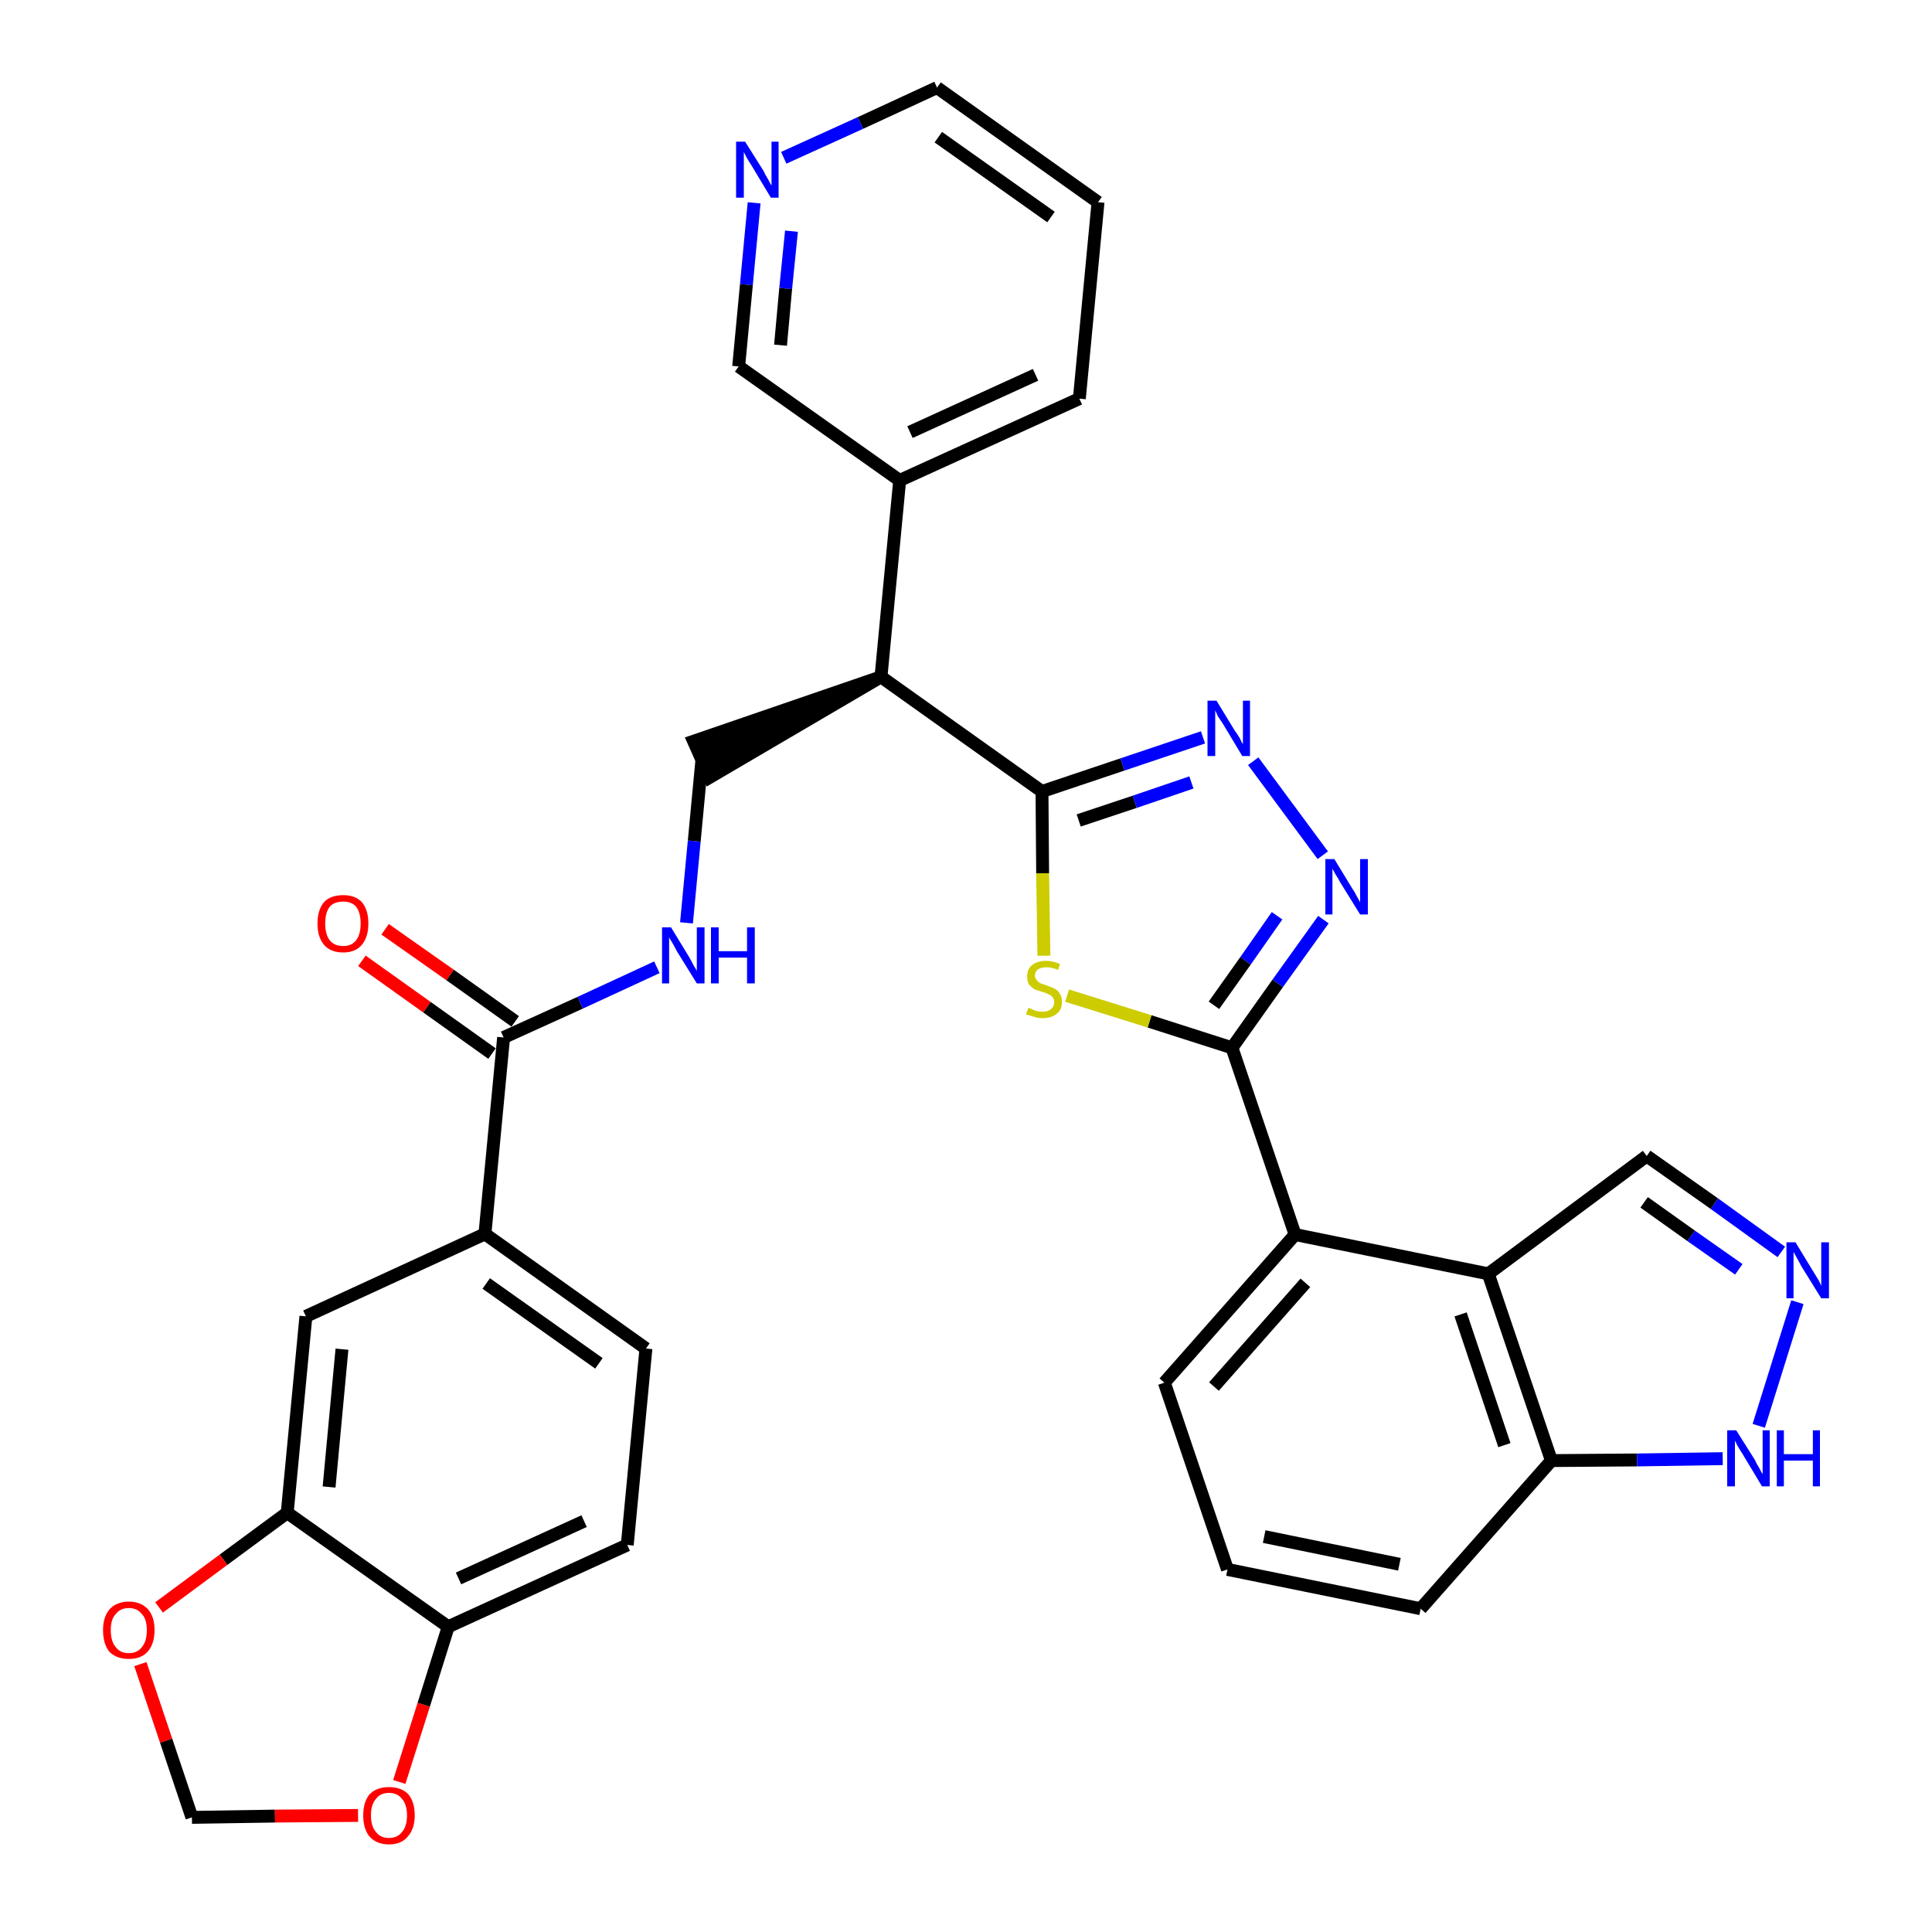 <?xml version='1.0' encoding='iso-8859-1'?>
<svg version='1.1' baseProfile='full'
              xmlns='http://www.w3.org/2000/svg'
                      xmlns:rdkit='http://www.rdkit.org/xml'
                      xmlns:xlink='http://www.w3.org/1999/xlink'
                  xml:space='preserve'
width='300px' height='300px' viewBox='0 0 300 300'>
<!-- END OF HEADER -->
<path class='bond-0 atom-0 atom-1' d='M 56.2,149.2 L 66.3,156.4' style='fill:none;fill-rule:evenodd;stroke:#FF0000;stroke-width:2.0px;stroke-linecap:butt;stroke-linejoin:miter;stroke-opacity:1' />
<path class='bond-0 atom-0 atom-1' d='M 66.3,156.4 L 76.4,163.6' style='fill:none;fill-rule:evenodd;stroke:#000000;stroke-width:2.0px;stroke-linecap:butt;stroke-linejoin:miter;stroke-opacity:1' />
<path class='bond-0 atom-0 atom-1' d='M 59.8,144.3 L 69.9,151.4' style='fill:none;fill-rule:evenodd;stroke:#FF0000;stroke-width:2.0px;stroke-linecap:butt;stroke-linejoin:miter;stroke-opacity:1' />
<path class='bond-0 atom-0 atom-1' d='M 69.9,151.4 L 80.0,158.6' style='fill:none;fill-rule:evenodd;stroke:#000000;stroke-width:2.0px;stroke-linecap:butt;stroke-linejoin:miter;stroke-opacity:1' />
<path class='bond-1 atom-1 atom-2' d='M 78.2,161.1 L 90.1,155.7' style='fill:none;fill-rule:evenodd;stroke:#000000;stroke-width:2.0px;stroke-linecap:butt;stroke-linejoin:miter;stroke-opacity:1' />
<path class='bond-1 atom-1 atom-2' d='M 90.1,155.7 L 102.0,150.2' style='fill:none;fill-rule:evenodd;stroke:#0000FF;stroke-width:2.0px;stroke-linecap:butt;stroke-linejoin:miter;stroke-opacity:1' />
<path class='bond-24 atom-1 atom-25' d='M 78.2,161.1 L 75.3,191.6' style='fill:none;fill-rule:evenodd;stroke:#000000;stroke-width:2.0px;stroke-linecap:butt;stroke-linejoin:miter;stroke-opacity:1' />
<path class='bond-2 atom-2 atom-3' d='M 106.6,143.3 L 107.8,130.6' style='fill:none;fill-rule:evenodd;stroke:#0000FF;stroke-width:2.0px;stroke-linecap:butt;stroke-linejoin:miter;stroke-opacity:1' />
<path class='bond-2 atom-2 atom-3' d='M 107.8,130.6 L 109.0,117.9' style='fill:none;fill-rule:evenodd;stroke:#000000;stroke-width:2.0px;stroke-linecap:butt;stroke-linejoin:miter;stroke-opacity:1' />
<path class='bond-3 atom-4 atom-3' d='M 136.8,105.1 L 107.7,115.1 L 110.2,120.7 Z' style='fill:#000000;fill-rule:evenodd;fill-opacity:1;stroke:#000000;stroke-width:2.0px;stroke-linecap:butt;stroke-linejoin:miter;stroke-opacity:1;' />
<path class='bond-4 atom-4 atom-5' d='M 136.8,105.1 L 139.7,74.6' style='fill:none;fill-rule:evenodd;stroke:#000000;stroke-width:2.0px;stroke-linecap:butt;stroke-linejoin:miter;stroke-opacity:1' />
<path class='bond-10 atom-4 atom-11' d='M 136.8,105.1 L 161.8,122.9' style='fill:none;fill-rule:evenodd;stroke:#000000;stroke-width:2.0px;stroke-linecap:butt;stroke-linejoin:miter;stroke-opacity:1' />
<path class='bond-5 atom-5 atom-6' d='M 139.7,74.6 L 167.6,61.9' style='fill:none;fill-rule:evenodd;stroke:#000000;stroke-width:2.0px;stroke-linecap:butt;stroke-linejoin:miter;stroke-opacity:1' />
<path class='bond-5 atom-5 atom-6' d='M 141.3,67.1 L 160.8,58.2' style='fill:none;fill-rule:evenodd;stroke:#000000;stroke-width:2.0px;stroke-linecap:butt;stroke-linejoin:miter;stroke-opacity:1' />
<path class='bond-33 atom-10 atom-5' d='M 114.7,56.9 L 139.7,74.6' style='fill:none;fill-rule:evenodd;stroke:#000000;stroke-width:2.0px;stroke-linecap:butt;stroke-linejoin:miter;stroke-opacity:1' />
<path class='bond-6 atom-6 atom-7' d='M 167.6,61.9 L 170.5,31.4' style='fill:none;fill-rule:evenodd;stroke:#000000;stroke-width:2.0px;stroke-linecap:butt;stroke-linejoin:miter;stroke-opacity:1' />
<path class='bond-7 atom-7 atom-8' d='M 170.5,31.4 L 145.5,13.6' style='fill:none;fill-rule:evenodd;stroke:#000000;stroke-width:2.0px;stroke-linecap:butt;stroke-linejoin:miter;stroke-opacity:1' />
<path class='bond-7 atom-7 atom-8' d='M 163.2,33.7 L 145.7,21.3' style='fill:none;fill-rule:evenodd;stroke:#000000;stroke-width:2.0px;stroke-linecap:butt;stroke-linejoin:miter;stroke-opacity:1' />
<path class='bond-8 atom-8 atom-9' d='M 145.5,13.6 L 133.6,19.1' style='fill:none;fill-rule:evenodd;stroke:#000000;stroke-width:2.0px;stroke-linecap:butt;stroke-linejoin:miter;stroke-opacity:1' />
<path class='bond-8 atom-8 atom-9' d='M 133.6,19.1 L 121.7,24.5' style='fill:none;fill-rule:evenodd;stroke:#0000FF;stroke-width:2.0px;stroke-linecap:butt;stroke-linejoin:miter;stroke-opacity:1' />
<path class='bond-9 atom-9 atom-10' d='M 117.1,31.5 L 115.9,44.2' style='fill:none;fill-rule:evenodd;stroke:#0000FF;stroke-width:2.0px;stroke-linecap:butt;stroke-linejoin:miter;stroke-opacity:1' />
<path class='bond-9 atom-9 atom-10' d='M 115.9,44.2 L 114.7,56.9' style='fill:none;fill-rule:evenodd;stroke:#000000;stroke-width:2.0px;stroke-linecap:butt;stroke-linejoin:miter;stroke-opacity:1' />
<path class='bond-9 atom-9 atom-10' d='M 122.9,35.9 L 122.0,44.8' style='fill:none;fill-rule:evenodd;stroke:#0000FF;stroke-width:2.0px;stroke-linecap:butt;stroke-linejoin:miter;stroke-opacity:1' />
<path class='bond-9 atom-9 atom-10' d='M 122.0,44.8 L 121.2,53.6' style='fill:none;fill-rule:evenodd;stroke:#000000;stroke-width:2.0px;stroke-linecap:butt;stroke-linejoin:miter;stroke-opacity:1' />
<path class='bond-11 atom-11 atom-12' d='M 161.8,122.9 L 174.3,118.7' style='fill:none;fill-rule:evenodd;stroke:#000000;stroke-width:2.0px;stroke-linecap:butt;stroke-linejoin:miter;stroke-opacity:1' />
<path class='bond-11 atom-11 atom-12' d='M 174.3,118.7 L 186.8,114.5' style='fill:none;fill-rule:evenodd;stroke:#0000FF;stroke-width:2.0px;stroke-linecap:butt;stroke-linejoin:miter;stroke-opacity:1' />
<path class='bond-11 atom-11 atom-12' d='M 167.5,127.4 L 176.2,124.5' style='fill:none;fill-rule:evenodd;stroke:#000000;stroke-width:2.0px;stroke-linecap:butt;stroke-linejoin:miter;stroke-opacity:1' />
<path class='bond-11 atom-11 atom-12' d='M 176.2,124.5 L 185.0,121.5' style='fill:none;fill-rule:evenodd;stroke:#0000FF;stroke-width:2.0px;stroke-linecap:butt;stroke-linejoin:miter;stroke-opacity:1' />
<path class='bond-34 atom-24 atom-11' d='M 162.1,148.4 L 161.9,135.6' style='fill:none;fill-rule:evenodd;stroke:#CCCC00;stroke-width:2.0px;stroke-linecap:butt;stroke-linejoin:miter;stroke-opacity:1' />
<path class='bond-34 atom-24 atom-11' d='M 161.9,135.6 L 161.8,122.9' style='fill:none;fill-rule:evenodd;stroke:#000000;stroke-width:2.0px;stroke-linecap:butt;stroke-linejoin:miter;stroke-opacity:1' />
<path class='bond-12 atom-12 atom-13' d='M 194.6,118.2 L 205.4,132.8' style='fill:none;fill-rule:evenodd;stroke:#0000FF;stroke-width:2.0px;stroke-linecap:butt;stroke-linejoin:miter;stroke-opacity:1' />
<path class='bond-13 atom-13 atom-14' d='M 205.5,142.8 L 198.4,152.7' style='fill:none;fill-rule:evenodd;stroke:#0000FF;stroke-width:2.0px;stroke-linecap:butt;stroke-linejoin:miter;stroke-opacity:1' />
<path class='bond-13 atom-13 atom-14' d='M 198.4,152.7 L 191.3,162.7' style='fill:none;fill-rule:evenodd;stroke:#000000;stroke-width:2.0px;stroke-linecap:butt;stroke-linejoin:miter;stroke-opacity:1' />
<path class='bond-13 atom-13 atom-14' d='M 198.3,142.2 L 193.4,149.2' style='fill:none;fill-rule:evenodd;stroke:#0000FF;stroke-width:2.0px;stroke-linecap:butt;stroke-linejoin:miter;stroke-opacity:1' />
<path class='bond-13 atom-13 atom-14' d='M 193.4,149.2 L 188.5,156.1' style='fill:none;fill-rule:evenodd;stroke:#000000;stroke-width:2.0px;stroke-linecap:butt;stroke-linejoin:miter;stroke-opacity:1' />
<path class='bond-14 atom-14 atom-15' d='M 191.3,162.7 L 201.1,191.7' style='fill:none;fill-rule:evenodd;stroke:#000000;stroke-width:2.0px;stroke-linecap:butt;stroke-linejoin:miter;stroke-opacity:1' />
<path class='bond-23 atom-14 atom-24' d='M 191.3,162.7 L 178.5,158.6' style='fill:none;fill-rule:evenodd;stroke:#000000;stroke-width:2.0px;stroke-linecap:butt;stroke-linejoin:miter;stroke-opacity:1' />
<path class='bond-23 atom-14 atom-24' d='M 178.5,158.6 L 165.7,154.6' style='fill:none;fill-rule:evenodd;stroke:#CCCC00;stroke-width:2.0px;stroke-linecap:butt;stroke-linejoin:miter;stroke-opacity:1' />
<path class='bond-15 atom-15 atom-16' d='M 201.1,191.7 L 180.8,214.7' style='fill:none;fill-rule:evenodd;stroke:#000000;stroke-width:2.0px;stroke-linecap:butt;stroke-linejoin:miter;stroke-opacity:1' />
<path class='bond-15 atom-15 atom-16' d='M 202.7,199.2 L 188.5,215.3' style='fill:none;fill-rule:evenodd;stroke:#000000;stroke-width:2.0px;stroke-linecap:butt;stroke-linejoin:miter;stroke-opacity:1' />
<path class='bond-36 atom-23 atom-15' d='M 231.1,197.8 L 201.1,191.7' style='fill:none;fill-rule:evenodd;stroke:#000000;stroke-width:2.0px;stroke-linecap:butt;stroke-linejoin:miter;stroke-opacity:1' />
<path class='bond-16 atom-16 atom-17' d='M 180.8,214.7 L 190.6,243.7' style='fill:none;fill-rule:evenodd;stroke:#000000;stroke-width:2.0px;stroke-linecap:butt;stroke-linejoin:miter;stroke-opacity:1' />
<path class='bond-17 atom-17 atom-18' d='M 190.6,243.7 L 220.6,249.8' style='fill:none;fill-rule:evenodd;stroke:#000000;stroke-width:2.0px;stroke-linecap:butt;stroke-linejoin:miter;stroke-opacity:1' />
<path class='bond-17 atom-17 atom-18' d='M 196.3,238.6 L 217.3,242.9' style='fill:none;fill-rule:evenodd;stroke:#000000;stroke-width:2.0px;stroke-linecap:butt;stroke-linejoin:miter;stroke-opacity:1' />
<path class='bond-18 atom-18 atom-19' d='M 220.6,249.8 L 240.9,226.8' style='fill:none;fill-rule:evenodd;stroke:#000000;stroke-width:2.0px;stroke-linecap:butt;stroke-linejoin:miter;stroke-opacity:1' />
<path class='bond-19 atom-19 atom-20' d='M 240.9,226.8 L 254.2,226.7' style='fill:none;fill-rule:evenodd;stroke:#000000;stroke-width:2.0px;stroke-linecap:butt;stroke-linejoin:miter;stroke-opacity:1' />
<path class='bond-19 atom-19 atom-20' d='M 254.2,226.7 L 267.5,226.5' style='fill:none;fill-rule:evenodd;stroke:#0000FF;stroke-width:2.0px;stroke-linecap:butt;stroke-linejoin:miter;stroke-opacity:1' />
<path class='bond-38 atom-23 atom-19' d='M 231.1,197.8 L 240.9,226.8' style='fill:none;fill-rule:evenodd;stroke:#000000;stroke-width:2.0px;stroke-linecap:butt;stroke-linejoin:miter;stroke-opacity:1' />
<path class='bond-38 atom-23 atom-19' d='M 226.8,204.1 L 233.6,224.4' style='fill:none;fill-rule:evenodd;stroke:#000000;stroke-width:2.0px;stroke-linecap:butt;stroke-linejoin:miter;stroke-opacity:1' />
<path class='bond-20 atom-20 atom-21' d='M 273.1,221.4 L 279.1,202.2' style='fill:none;fill-rule:evenodd;stroke:#0000FF;stroke-width:2.0px;stroke-linecap:butt;stroke-linejoin:miter;stroke-opacity:1' />
<path class='bond-21 atom-21 atom-22' d='M 276.6,194.4 L 266.2,186.9' style='fill:none;fill-rule:evenodd;stroke:#0000FF;stroke-width:2.0px;stroke-linecap:butt;stroke-linejoin:miter;stroke-opacity:1' />
<path class='bond-21 atom-21 atom-22' d='M 266.2,186.9 L 255.7,179.5' style='fill:none;fill-rule:evenodd;stroke:#000000;stroke-width:2.0px;stroke-linecap:butt;stroke-linejoin:miter;stroke-opacity:1' />
<path class='bond-21 atom-21 atom-22' d='M 270.0,197.1 L 262.6,191.9' style='fill:none;fill-rule:evenodd;stroke:#0000FF;stroke-width:2.0px;stroke-linecap:butt;stroke-linejoin:miter;stroke-opacity:1' />
<path class='bond-21 atom-21 atom-22' d='M 262.6,191.9 L 255.3,186.7' style='fill:none;fill-rule:evenodd;stroke:#000000;stroke-width:2.0px;stroke-linecap:butt;stroke-linejoin:miter;stroke-opacity:1' />
<path class='bond-22 atom-22 atom-23' d='M 255.7,179.5 L 231.1,197.8' style='fill:none;fill-rule:evenodd;stroke:#000000;stroke-width:2.0px;stroke-linecap:butt;stroke-linejoin:miter;stroke-opacity:1' />
<path class='bond-25 atom-25 atom-26' d='M 75.3,191.6 L 100.3,209.4' style='fill:none;fill-rule:evenodd;stroke:#000000;stroke-width:2.0px;stroke-linecap:butt;stroke-linejoin:miter;stroke-opacity:1' />
<path class='bond-25 atom-25 atom-26' d='M 75.5,199.3 L 93.0,211.7' style='fill:none;fill-rule:evenodd;stroke:#000000;stroke-width:2.0px;stroke-linecap:butt;stroke-linejoin:miter;stroke-opacity:1' />
<path class='bond-35 atom-30 atom-25' d='M 47.5,204.4 L 75.3,191.6' style='fill:none;fill-rule:evenodd;stroke:#000000;stroke-width:2.0px;stroke-linecap:butt;stroke-linejoin:miter;stroke-opacity:1' />
<path class='bond-26 atom-26 atom-27' d='M 100.3,209.4 L 97.4,239.9' style='fill:none;fill-rule:evenodd;stroke:#000000;stroke-width:2.0px;stroke-linecap:butt;stroke-linejoin:miter;stroke-opacity:1' />
<path class='bond-27 atom-27 atom-28' d='M 97.4,239.9 L 69.6,252.6' style='fill:none;fill-rule:evenodd;stroke:#000000;stroke-width:2.0px;stroke-linecap:butt;stroke-linejoin:miter;stroke-opacity:1' />
<path class='bond-27 atom-27 atom-28' d='M 90.7,236.2 L 71.2,245.1' style='fill:none;fill-rule:evenodd;stroke:#000000;stroke-width:2.0px;stroke-linecap:butt;stroke-linejoin:miter;stroke-opacity:1' />
<path class='bond-28 atom-28 atom-29' d='M 69.6,252.6 L 44.6,234.9' style='fill:none;fill-rule:evenodd;stroke:#000000;stroke-width:2.0px;stroke-linecap:butt;stroke-linejoin:miter;stroke-opacity:1' />
<path class='bond-37 atom-33 atom-28' d='M 62.0,276.7 L 65.8,264.7' style='fill:none;fill-rule:evenodd;stroke:#FF0000;stroke-width:2.0px;stroke-linecap:butt;stroke-linejoin:miter;stroke-opacity:1' />
<path class='bond-37 atom-33 atom-28' d='M 65.8,264.7 L 69.6,252.6' style='fill:none;fill-rule:evenodd;stroke:#000000;stroke-width:2.0px;stroke-linecap:butt;stroke-linejoin:miter;stroke-opacity:1' />
<path class='bond-29 atom-29 atom-30' d='M 44.6,234.9 L 47.5,204.4' style='fill:none;fill-rule:evenodd;stroke:#000000;stroke-width:2.0px;stroke-linecap:butt;stroke-linejoin:miter;stroke-opacity:1' />
<path class='bond-29 atom-29 atom-30' d='M 51.1,230.9 L 53.1,209.5' style='fill:none;fill-rule:evenodd;stroke:#000000;stroke-width:2.0px;stroke-linecap:butt;stroke-linejoin:miter;stroke-opacity:1' />
<path class='bond-30 atom-29 atom-31' d='M 44.6,234.9 L 34.7,242.2' style='fill:none;fill-rule:evenodd;stroke:#000000;stroke-width:2.0px;stroke-linecap:butt;stroke-linejoin:miter;stroke-opacity:1' />
<path class='bond-30 atom-29 atom-31' d='M 34.7,242.2 L 24.7,249.6' style='fill:none;fill-rule:evenodd;stroke:#FF0000;stroke-width:2.0px;stroke-linecap:butt;stroke-linejoin:miter;stroke-opacity:1' />
<path class='bond-31 atom-31 atom-32' d='M 21.8,258.4 L 25.8,270.3' style='fill:none;fill-rule:evenodd;stroke:#FF0000;stroke-width:2.0px;stroke-linecap:butt;stroke-linejoin:miter;stroke-opacity:1' />
<path class='bond-31 atom-31 atom-32' d='M 25.8,270.3 L 29.8,282.2' style='fill:none;fill-rule:evenodd;stroke:#000000;stroke-width:2.0px;stroke-linecap:butt;stroke-linejoin:miter;stroke-opacity:1' />
<path class='bond-32 atom-32 atom-33' d='M 29.8,282.2 L 42.7,282.0' style='fill:none;fill-rule:evenodd;stroke:#000000;stroke-width:2.0px;stroke-linecap:butt;stroke-linejoin:miter;stroke-opacity:1' />
<path class='bond-32 atom-32 atom-33' d='M 42.7,282.0 L 55.6,281.9' style='fill:none;fill-rule:evenodd;stroke:#FF0000;stroke-width:2.0px;stroke-linecap:butt;stroke-linejoin:miter;stroke-opacity:1' />
<path  class='atom-0' d='M 49.3 143.4
Q 49.3 141.3, 50.3 140.1
Q 51.3 139.0, 53.3 139.0
Q 55.2 139.0, 56.2 140.1
Q 57.2 141.3, 57.2 143.4
Q 57.2 145.5, 56.2 146.7
Q 55.2 147.9, 53.3 147.9
Q 51.3 147.9, 50.3 146.7
Q 49.3 145.5, 49.3 143.4
M 53.3 146.9
Q 54.6 146.9, 55.3 146.0
Q 56.0 145.1, 56.0 143.4
Q 56.0 141.7, 55.3 140.8
Q 54.6 140.0, 53.3 140.0
Q 51.9 140.0, 51.2 140.8
Q 50.5 141.7, 50.5 143.4
Q 50.5 145.1, 51.2 146.0
Q 51.9 146.9, 53.3 146.9
' fill='#FF0000'/>
<path  class='atom-2' d='M 104.2 144.0
L 107.0 148.6
Q 107.3 149.1, 107.7 149.9
Q 108.2 150.7, 108.2 150.8
L 108.2 144.0
L 109.4 144.0
L 109.4 152.7
L 108.2 152.7
L 105.1 147.7
Q 104.8 147.1, 104.4 146.4
Q 104.0 145.8, 103.9 145.5
L 103.9 152.7
L 102.8 152.7
L 102.8 144.0
L 104.2 144.0
' fill='#0000FF'/>
<path  class='atom-2' d='M 110.4 144.0
L 111.6 144.0
L 111.6 147.7
L 116.0 147.7
L 116.0 144.0
L 117.2 144.0
L 117.2 152.7
L 116.0 152.7
L 116.0 148.7
L 111.6 148.7
L 111.6 152.7
L 110.4 152.7
L 110.4 144.0
' fill='#0000FF'/>
<path  class='atom-9' d='M 115.7 22.0
L 118.6 26.6
Q 118.8 27.1, 119.3 27.9
Q 119.7 28.7, 119.8 28.8
L 119.8 22.0
L 120.9 22.0
L 120.9 30.7
L 119.7 30.7
L 116.7 25.7
Q 116.3 25.1, 115.9 24.4
Q 115.6 23.8, 115.5 23.6
L 115.5 30.7
L 114.3 30.7
L 114.3 22.0
L 115.7 22.0
' fill='#0000FF'/>
<path  class='atom-12' d='M 188.9 108.8
L 191.7 113.4
Q 192.0 113.8, 192.5 114.6
Q 192.9 115.5, 193.0 115.5
L 193.0 108.8
L 194.1 108.8
L 194.1 117.4
L 192.9 117.4
L 189.9 112.4
Q 189.5 111.8, 189.1 111.2
Q 188.8 110.5, 188.7 110.3
L 188.7 117.4
L 187.5 117.4
L 187.5 108.8
L 188.9 108.8
' fill='#0000FF'/>
<path  class='atom-13' d='M 207.2 133.4
L 210.0 138.0
Q 210.3 138.4, 210.7 139.2
Q 211.2 140.1, 211.2 140.1
L 211.2 133.4
L 212.4 133.4
L 212.4 142.0
L 211.2 142.0
L 208.1 137.0
Q 207.8 136.4, 207.4 135.8
Q 207.0 135.1, 206.9 134.9
L 206.9 142.0
L 205.8 142.0
L 205.8 133.4
L 207.2 133.4
' fill='#0000FF'/>
<path  class='atom-20' d='M 269.6 222.1
L 272.5 226.7
Q 272.7 227.2, 273.2 228.0
Q 273.6 228.8, 273.7 228.9
L 273.7 222.1
L 274.8 222.1
L 274.8 230.8
L 273.6 230.8
L 270.6 225.8
Q 270.2 225.2, 269.8 224.5
Q 269.5 223.9, 269.4 223.7
L 269.4 230.8
L 268.2 230.8
L 268.2 222.1
L 269.6 222.1
' fill='#0000FF'/>
<path  class='atom-20' d='M 275.9 222.1
L 277.0 222.1
L 277.0 225.8
L 281.5 225.8
L 281.5 222.1
L 282.6 222.1
L 282.6 230.8
L 281.5 230.8
L 281.5 226.8
L 277.0 226.8
L 277.0 230.8
L 275.9 230.8
L 275.9 222.1
' fill='#0000FF'/>
<path  class='atom-21' d='M 278.8 192.9
L 281.6 197.5
Q 281.9 198.0, 282.4 198.8
Q 282.8 199.6, 282.8 199.7
L 282.8 192.9
L 284.0 192.9
L 284.0 201.6
L 282.8 201.6
L 279.7 196.6
Q 279.4 196.0, 279.0 195.3
Q 278.6 194.6, 278.5 194.4
L 278.5 201.6
L 277.4 201.6
L 277.4 192.9
L 278.8 192.9
' fill='#0000FF'/>
<path  class='atom-24' d='M 159.7 156.5
Q 159.8 156.5, 160.2 156.7
Q 160.6 156.9, 161.0 157.0
Q 161.5 157.1, 161.9 157.1
Q 162.7 157.1, 163.2 156.7
Q 163.7 156.3, 163.7 155.6
Q 163.7 155.1, 163.4 154.8
Q 163.2 154.5, 162.8 154.4
Q 162.5 154.2, 161.8 154.0
Q 161.1 153.8, 160.6 153.6
Q 160.2 153.3, 159.8 152.9
Q 159.5 152.4, 159.5 151.6
Q 159.5 150.5, 160.2 149.9
Q 161.0 149.2, 162.5 149.2
Q 163.5 149.2, 164.6 149.7
L 164.3 150.6
Q 163.3 150.2, 162.5 150.2
Q 161.7 150.2, 161.2 150.5
Q 160.7 150.9, 160.7 151.5
Q 160.7 151.9, 161.0 152.2
Q 161.2 152.5, 161.6 152.7
Q 161.9 152.8, 162.5 153.0
Q 163.3 153.3, 163.7 153.5
Q 164.2 153.7, 164.5 154.2
Q 164.9 154.7, 164.9 155.6
Q 164.9 156.8, 164.1 157.4
Q 163.3 158.1, 161.9 158.1
Q 161.2 158.1, 160.6 157.9
Q 160.0 157.7, 159.3 157.5
L 159.7 156.5
' fill='#CCCC00'/>
<path  class='atom-31' d='M 16.0 253.1
Q 16.0 251.1, 17.0 249.9
Q 18.1 248.7, 20.0 248.7
Q 21.9 248.7, 23.0 249.9
Q 24.0 251.1, 24.0 253.1
Q 24.0 255.3, 22.9 256.5
Q 21.9 257.6, 20.0 257.6
Q 18.1 257.6, 17.0 256.5
Q 16.0 255.3, 16.0 253.1
M 20.0 256.7
Q 21.3 256.7, 22.0 255.8
Q 22.8 254.9, 22.8 253.1
Q 22.8 251.4, 22.0 250.6
Q 21.3 249.7, 20.0 249.7
Q 18.7 249.7, 18.0 250.6
Q 17.2 251.4, 17.2 253.1
Q 17.2 254.9, 18.0 255.8
Q 18.7 256.7, 20.0 256.7
' fill='#FF0000'/>
<path  class='atom-33' d='M 56.4 281.9
Q 56.4 279.8, 57.4 278.6
Q 58.5 277.5, 60.4 277.5
Q 62.3 277.5, 63.4 278.6
Q 64.4 279.8, 64.4 281.9
Q 64.4 284.0, 63.3 285.2
Q 62.3 286.4, 60.4 286.4
Q 58.5 286.4, 57.4 285.2
Q 56.4 284.0, 56.4 281.9
M 60.4 285.4
Q 61.7 285.4, 62.4 284.5
Q 63.2 283.6, 63.2 281.9
Q 63.2 280.2, 62.4 279.3
Q 61.7 278.4, 60.4 278.4
Q 59.1 278.4, 58.4 279.3
Q 57.6 280.2, 57.6 281.9
Q 57.6 283.6, 58.4 284.5
Q 59.1 285.4, 60.4 285.4
' fill='#FF0000'/>
</svg>
